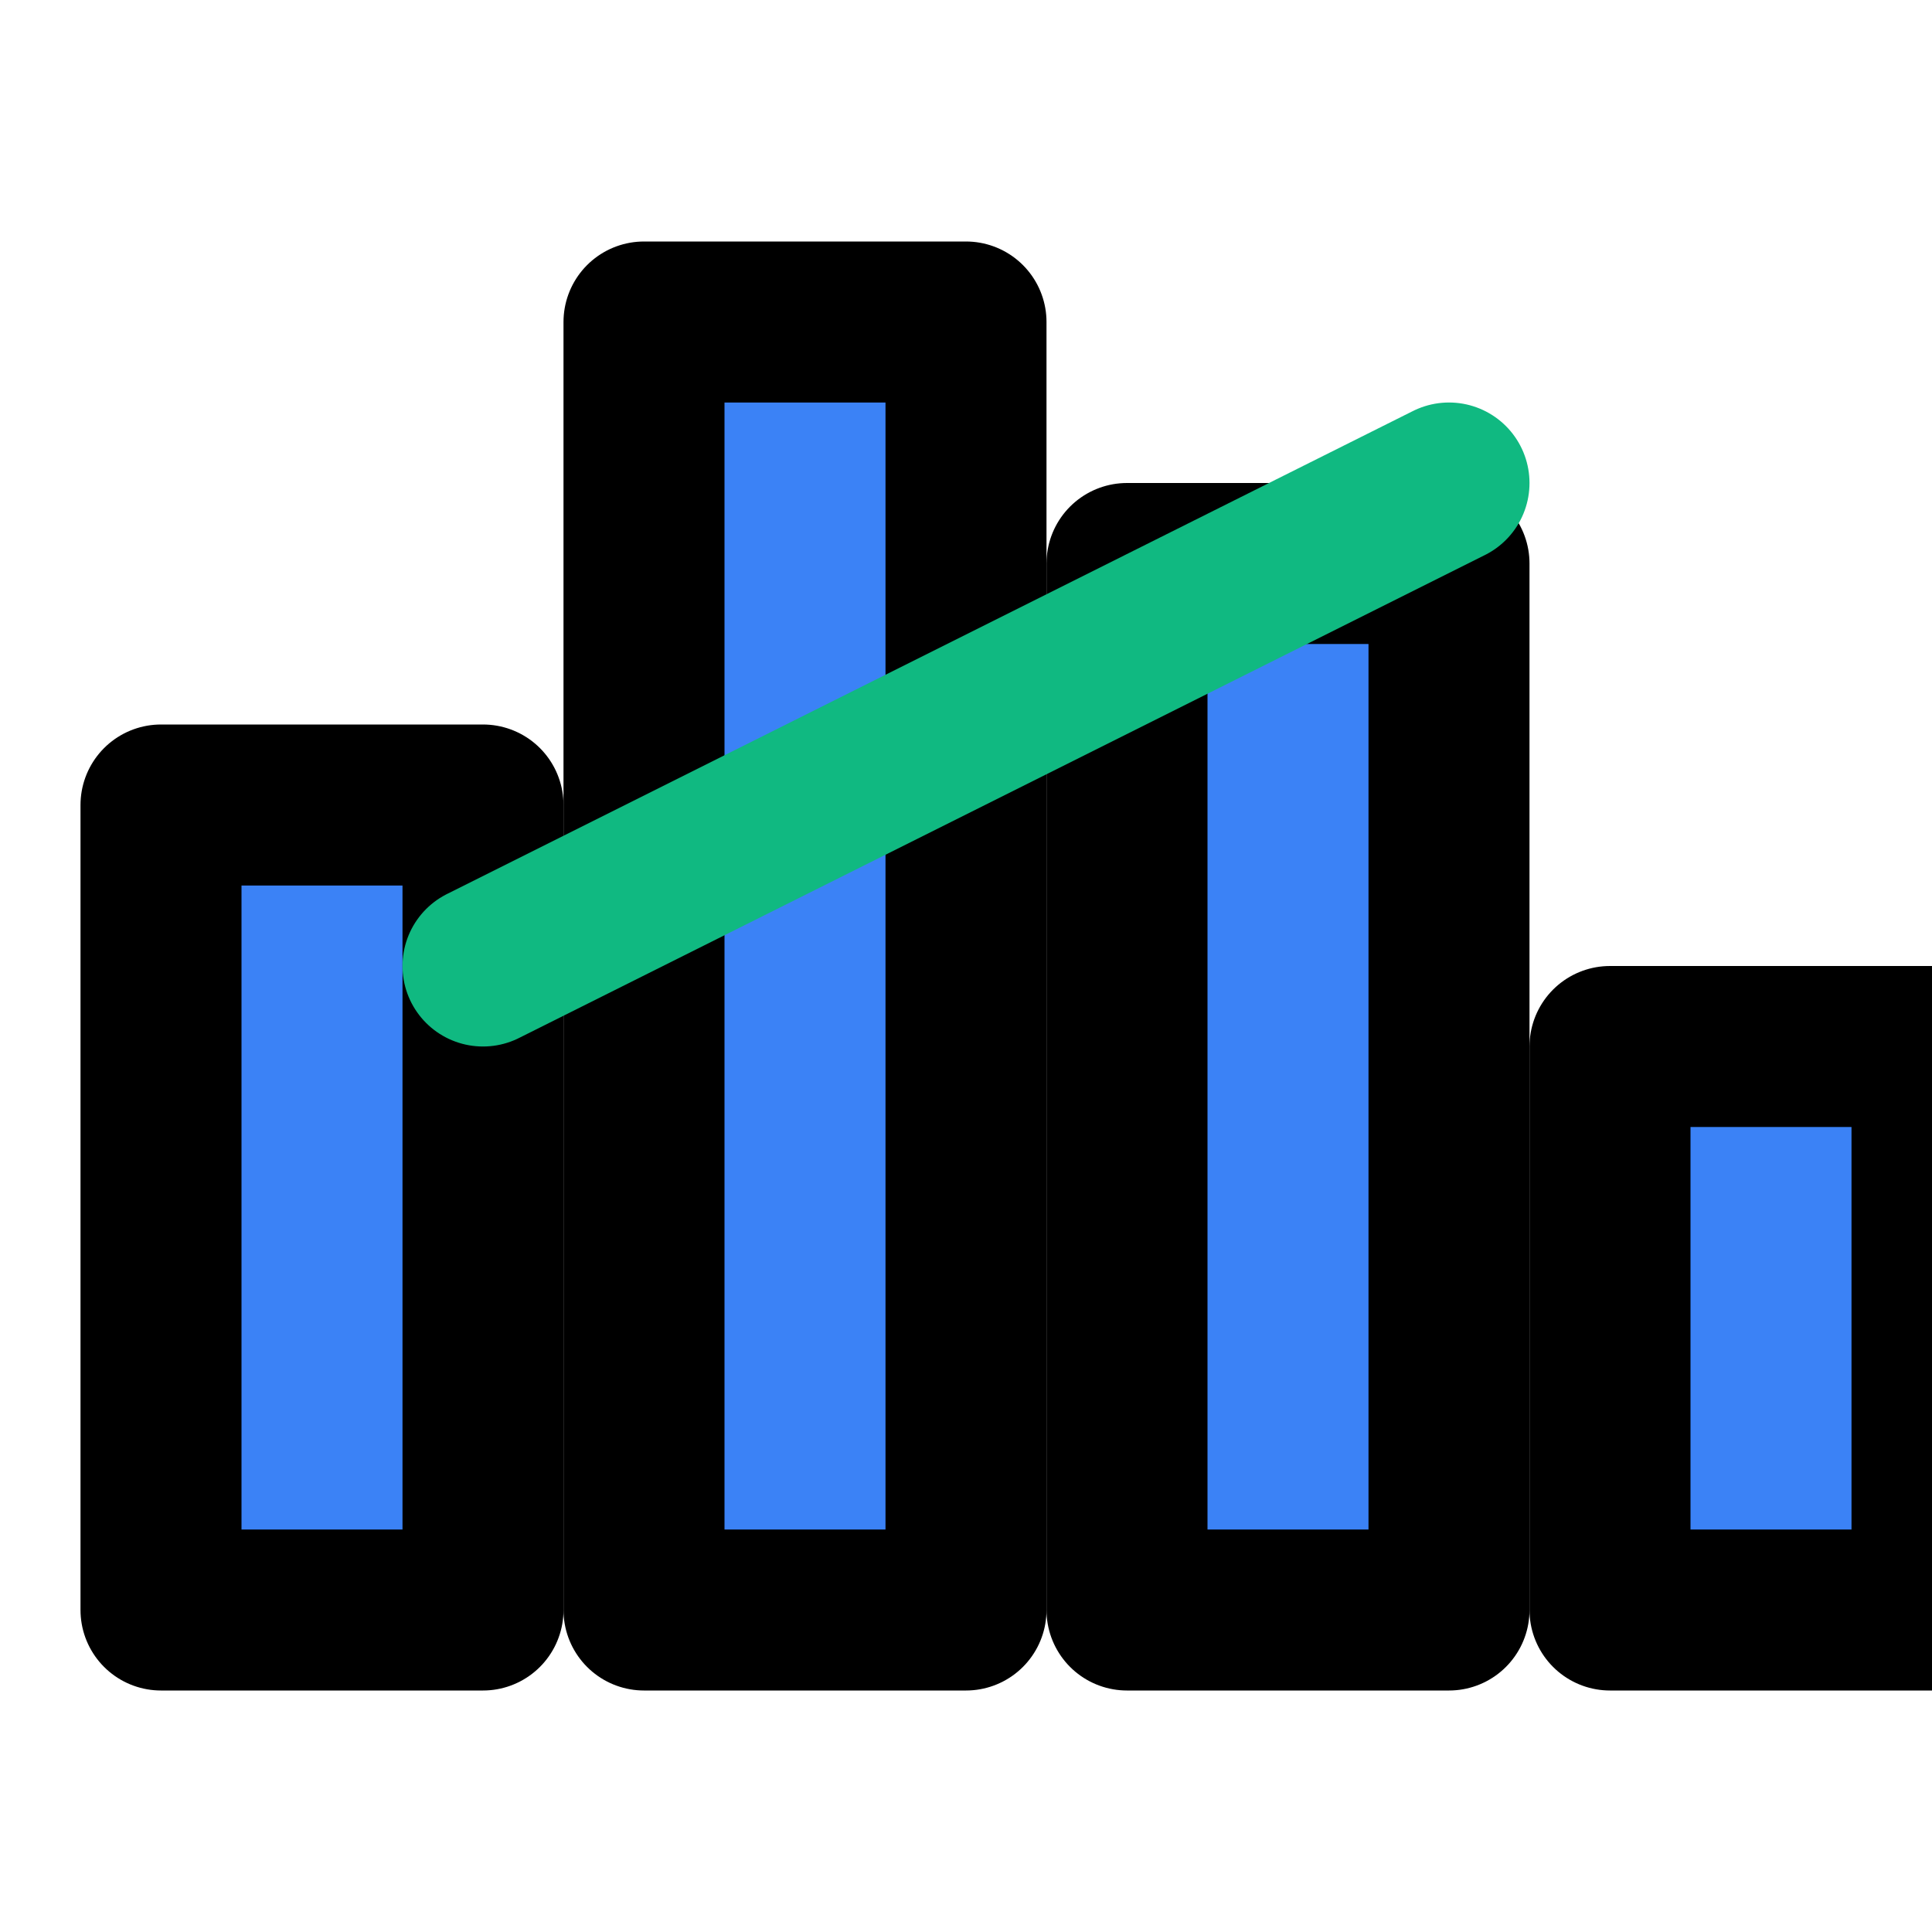 <svg xmlns="http://www.w3.org/2000/svg" width="24" height="24" viewBox="0 0 24 24" fill="none" stroke="currentColor" stroke-width="2" stroke-linecap="round" stroke-linejoin="round" class="feather feather-bar-chart-2">
  <rect x="2" y="10" width="4" height="10" fill="#3b82f6"></rect>
  <rect x="8" y="4" width="4" height="16" fill="#3b82f6"></rect>
  <rect x="14" y="7" width="4" height="13" fill="#3b82f6"></rect>
  <rect x="20" y="13" width="4" height="7" fill="#3b82f6"></rect>
  <path d="M6 12L18 6" stroke="#10b981" stroke-width="2"></path>
</svg> 